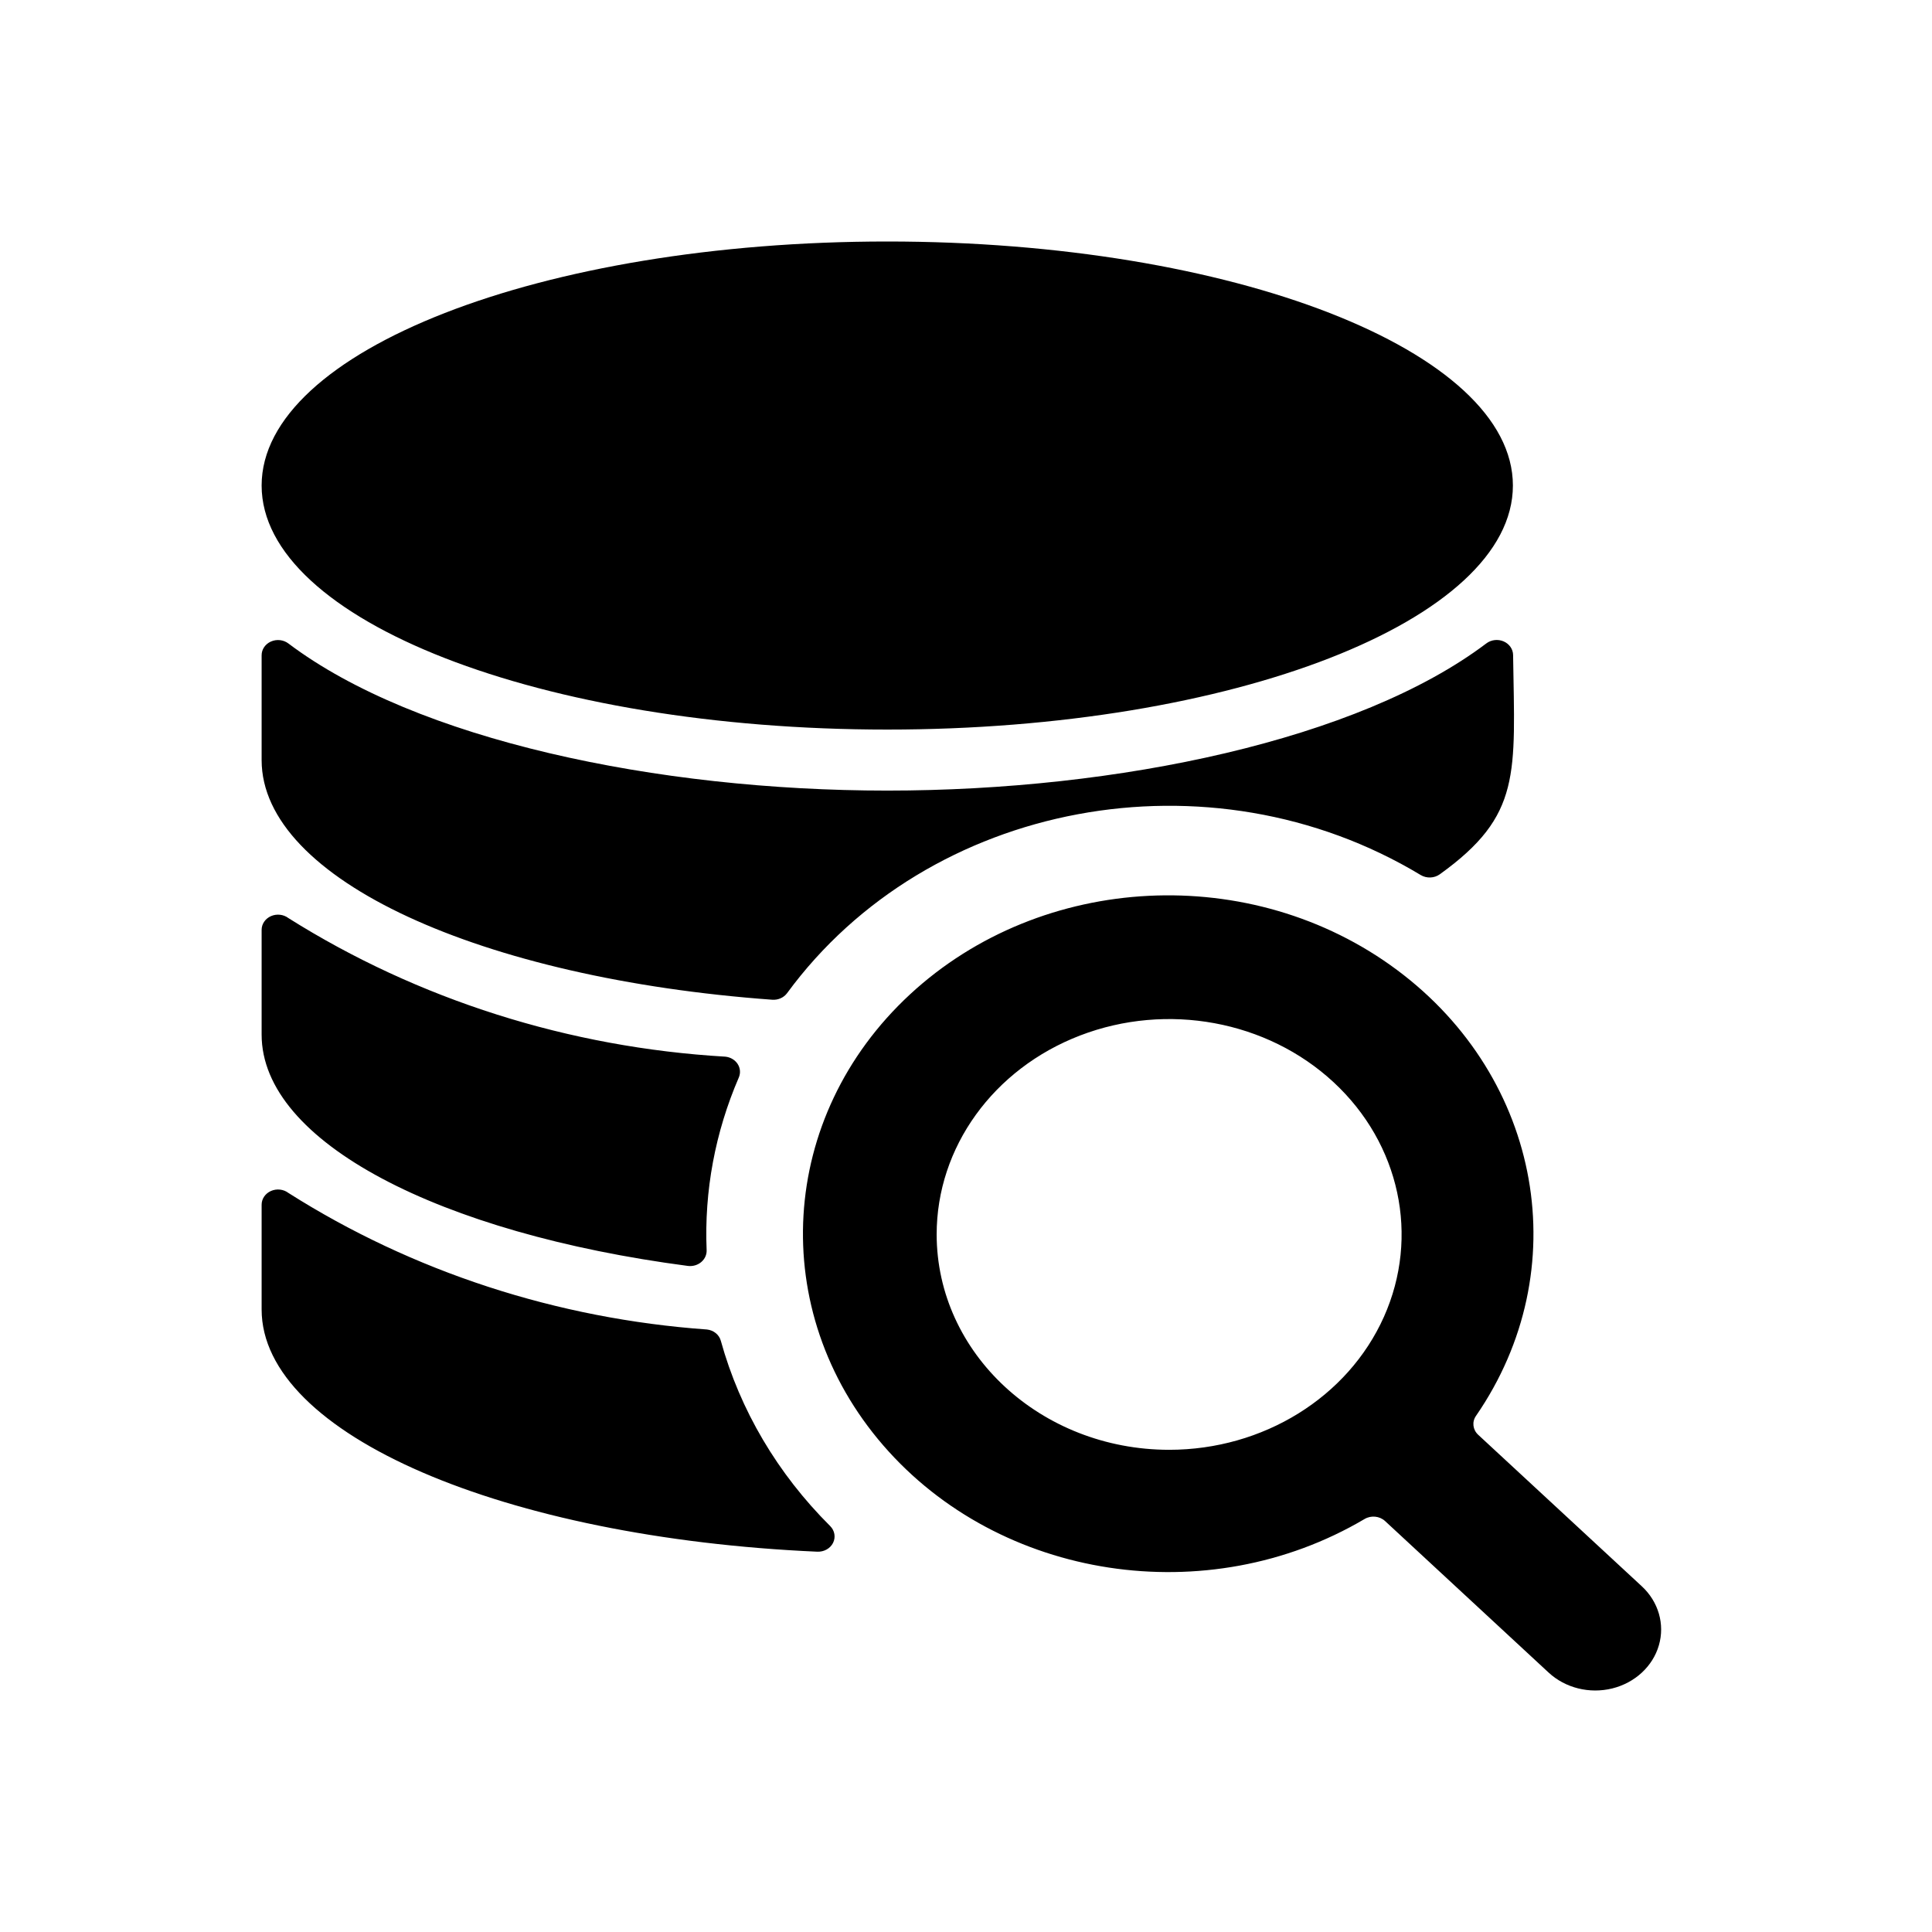 <?xml version="1.0" encoding="UTF-8"?>
<svg width="96px" height="96px" viewBox="0 0 96 96" version="1.1" xmlns="http://www.w3.org/2000/svg" xmlns:xlink="http://www.w3.org/1999/xlink">
    <title>CDR_ICON_96x96</title>
    <defs>
        <path d="M32.218,37.41 C38.768,31.345 49.198,30.822 56.417,36.197 C63.635,41.572 65.327,51.12 60.343,58.351 C60.133,58.65 60.179,59.043 60.451,59.294 L60.451,59.294 L68.583,66.824 C69.409,67.591 69.732,68.707 69.429,69.754 C69.126,70.8 68.243,71.617 67.114,71.897 C65.984,72.177 64.779,71.877 63.952,71.111 L63.952,71.111 L55.824,63.581 C55.552,63.33 55.129,63.287 54.806,63.478 C46.998,68.091 36.692,66.518 30.894,59.827 C25.097,53.137 25.667,43.475 32.218,37.41 Z M0.464,47.179 C0.75,47.053 1.088,47.091 1.332,47.277 C7.501,51.19 14.673,53.53 22.128,54.062 C22.462,54.098 22.738,54.323 22.818,54.626 C23.771,58.066 25.638,61.23 28.251,63.829 C28.477,64.055 28.534,64.385 28.394,64.665 C28.254,64.944 27.945,65.117 27.612,65.103 C12.085,64.414 1.57064923e-05,59.291 1.57064923e-05,53.067 L1.57064923e-05,53.067 L1.57064923e-05,47.865 C-0.002,47.572 0.179,47.305 0.464,47.179 Z M53.263,41.773 C49.959,38.711 44.991,37.795 40.674,39.451 C36.357,41.108 33.542,45.01 33.542,49.338 C33.547,55.245 38.714,60.033 45.09,60.04 C49.763,60.041 53.976,57.435 55.765,53.436 C57.554,49.437 56.566,44.834 53.263,41.773 Z M0.464,33.522 C0.75,33.396 1.088,33.434 1.332,33.62 C7.773,37.673 15.27,40.051 23.041,40.505 C23.295,40.53 23.521,40.665 23.653,40.867 C23.784,41.07 23.806,41.318 23.712,41.538 C22.535,44.262 21.99,47.186 22.112,50.118 C22.122,50.343 22.023,50.56 21.843,50.712 C21.663,50.864 21.42,50.933 21.179,50.903 C8.871,49.287 1.57064919e-05,44.758 1.57064919e-05,39.41 L1.57064919e-05,39.41 L1.57064919e-05,34.208 C-0.002,33.915 0.179,33.648 0.464,33.522 Z M60.853,19.972 C61.096,19.787 61.431,19.748 61.715,19.871 C61.999,19.994 62.182,20.257 62.185,20.548 C62.27,26.471 62.62,28.509 58.543,31.443 C58.267,31.641 57.887,31.655 57.594,31.48 C47.125,25.169 33.13,27.778 26.11,37.349 C25.945,37.573 25.663,37.698 25.371,37.676 C10.94,36.627 1.57064923e-05,31.704 1.57064923e-05,25.768 L1.57064923e-05,25.768 L1.57064923e-05,20.563 C-0.002,20.27 0.179,20.003 0.464,19.877 C0.75,19.751 1.088,19.789 1.332,19.975 C7.671,24.759 19.634,27.284 31.088,27.284 C42.564,27.284 54.515,24.759 60.853,19.972 Z M31.088,0 C48.257,0 62.175,5.429 62.175,12.126 C62.175,18.823 48.257,24.252 31.088,24.252 C13.918,24.252 3.16690629e-05,18.823 3.16690629e-05,12.126 C3.16690629e-05,5.429 13.918,0 31.088,0 Z" id="path-1"></path>
    </defs>
    <g id="CDR_ICON_96x96" stroke="none" stroke-width="1" fill-rule="evenodd">
        <g id="color/9-#000000" transform="translate(13, 12)">
            <mask id="mask-2">
                <use xlink:href="#path-1"></use>
            </mask>
            <use id="Mask"  fill-rule="nonzero" xlink:href="#path-1"></use>
        </g>
    </g>
</svg>